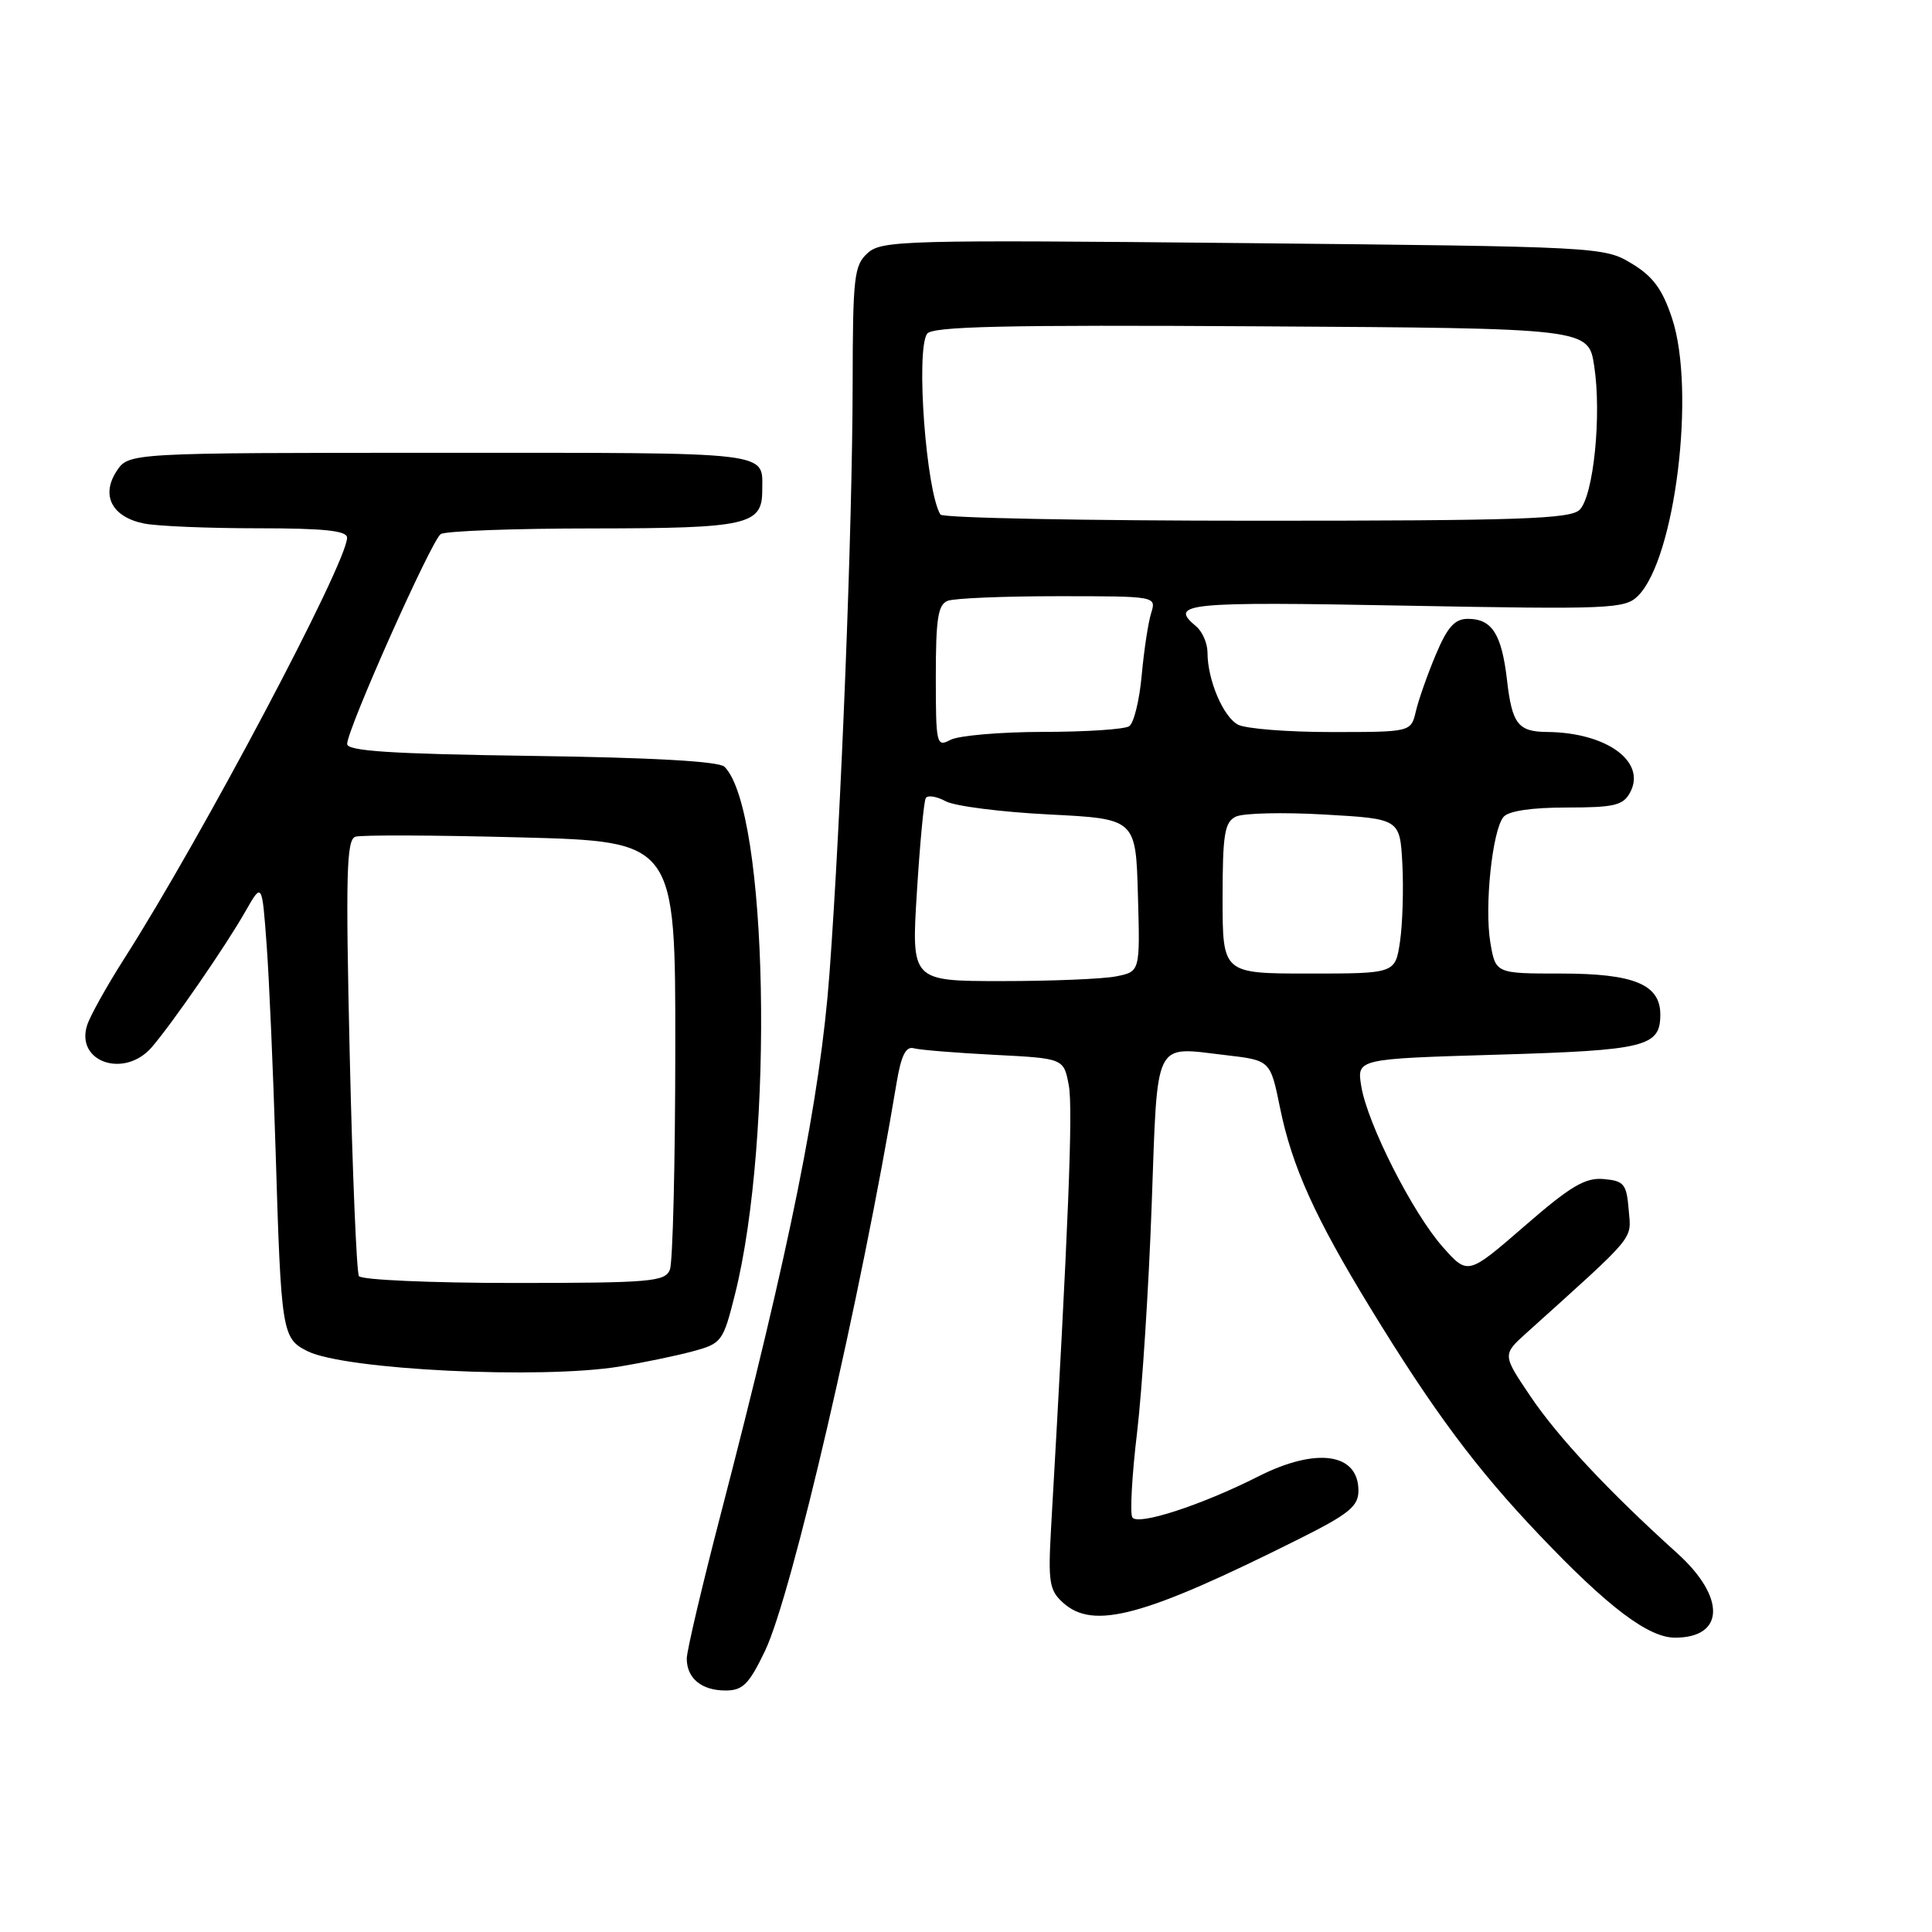 <?xml version="1.0" encoding="UTF-8" standalone="no"?>
<!DOCTYPE svg PUBLIC "-//W3C//DTD SVG 1.1//EN" "http://www.w3.org/Graphics/SVG/1.1/DTD/svg11.dtd" >
<svg xmlns="http://www.w3.org/2000/svg" xmlns:xlink="http://www.w3.org/1999/xlink" version="1.1" viewBox="0 0 256 256">
 <g >
 <path fill="currentColor"
d=" M 101.37 218.75 C 104.94 211.29 114.09 171.81 118.80 143.50 C 119.40 139.88 120.03 138.61 121.07 138.90 C 121.86 139.12 126.65 139.51 131.73 139.77 C 140.95 140.24 140.95 140.24 141.62 143.81 C 142.20 146.86 141.56 162.72 139.27 202.51 C 138.87 209.63 139.04 210.73 140.85 212.36 C 144.89 216.02 151.56 214.22 172.25 203.86 C 178.76 200.60 180.00 199.58 180.00 197.52 C 180.00 192.53 174.43 191.74 166.74 195.63 C 159.22 199.44 150.74 202.20 150.04 201.06 C 149.71 200.53 149.99 195.46 150.67 189.80 C 151.34 184.13 152.21 170.62 152.60 159.77 C 153.41 137.36 152.76 138.69 162.41 139.81 C 168.33 140.50 168.33 140.50 169.61 146.79 C 171.19 154.55 174.24 161.31 181.55 173.27 C 189.94 187.00 195.61 194.61 203.98 203.40 C 213.07 212.96 218.42 217.00 221.95 217.00 C 228.55 217.00 228.69 211.64 222.25 205.82 C 213.13 197.59 206.46 190.46 202.78 185.00 C 199.07 179.50 199.07 179.50 202.29 176.60 C 216.99 163.35 216.15 164.37 215.81 160.30 C 215.53 156.89 215.20 156.47 212.50 156.23 C 210.05 156.01 208.11 157.16 202.00 162.47 C 194.50 168.97 194.50 168.97 191.19 165.25 C 187.19 160.75 181.17 148.88 180.37 143.90 C 179.79 140.30 179.79 140.30 198.42 139.75 C 218.09 139.17 220.00 138.70 220.00 134.43 C 220.00 130.44 216.51 129.00 206.87 129.00 C 198.18 129.00 198.18 129.00 197.48 124.91 C 196.68 120.14 197.73 110.06 199.22 108.25 C 199.87 107.46 202.93 107.00 207.59 107.00 C 213.91 107.00 215.08 106.72 216.00 105.00 C 218.19 100.92 212.88 97.06 205.00 96.99 C 201.15 96.96 200.36 95.93 199.69 90.14 C 198.98 84.01 197.70 82.00 194.50 82.00 C 192.76 82.00 191.79 83.08 190.25 86.75 C 189.15 89.36 187.96 92.74 187.61 94.25 C 186.96 97.00 186.96 97.00 176.42 97.00 C 170.61 97.00 165.05 96.56 164.04 96.02 C 162.07 94.97 160.00 90.08 160.00 86.47 C 160.00 85.25 159.32 83.68 158.50 83.00 C 154.80 79.93 157.07 79.70 186.10 80.25 C 213.46 80.76 215.32 80.68 217.05 78.95 C 221.98 74.02 224.72 51.68 221.55 42.16 C 220.27 38.30 219.02 36.61 216.19 34.91 C 212.55 32.71 211.91 32.68 164.72 32.21 C 119.89 31.77 116.82 31.85 114.97 33.53 C 113.17 35.15 113.00 36.67 112.98 50.90 C 112.95 69.90 111.46 107.99 109.91 129.00 C 108.70 145.38 104.71 165.24 95.48 200.72 C 93.02 210.18 91.00 218.76 91.00 219.77 C 91.00 222.38 92.96 224.00 96.13 224.00 C 98.43 224.00 99.24 223.18 101.37 218.75 Z  M 82.12 181.07 C 85.21 180.56 89.54 179.66 91.75 179.07 C 95.64 178.02 95.81 177.79 97.38 171.54 C 102.61 150.72 101.76 107.36 96.00 101.60 C 95.28 100.88 86.48 100.38 70.45 100.16 C 51.83 99.90 46.00 99.52 46.00 98.58 C 46.00 96.64 57.17 71.59 58.40 70.77 C 59.01 70.36 68.13 70.02 78.68 70.02 C 99.03 70.00 101.00 69.56 101.00 65.01 C 101.00 59.76 103.01 60.00 58.42 60.00 C 17.05 60.00 17.05 60.00 15.45 62.43 C 13.34 65.65 14.85 68.52 19.09 69.37 C 20.83 69.72 27.59 70.00 34.13 70.00 C 42.96 70.00 46.00 70.32 45.99 71.25 C 45.97 74.61 26.73 110.95 16.44 127.06 C 14.14 130.67 11.93 134.63 11.54 135.86 C 9.99 140.74 16.51 142.94 20.12 138.75 C 22.88 135.54 29.94 125.31 32.52 120.76 C 34.72 116.90 34.72 116.90 35.33 125.20 C 35.67 129.76 36.20 142.05 36.52 152.50 C 37.25 176.63 37.36 177.36 40.77 179.05 C 45.75 181.51 71.67 182.78 82.12 181.07 Z  M 121.49 118.25 C 121.89 111.79 122.42 106.16 122.67 105.75 C 122.92 105.33 124.11 105.52 125.31 106.17 C 126.51 106.82 132.68 107.60 139.00 107.92 C 150.50 108.50 150.50 108.50 150.78 118.62 C 151.07 128.74 151.07 128.74 147.91 129.37 C 146.17 129.72 139.35 130.00 132.76 130.00 C 120.76 130.00 120.76 130.00 121.49 118.25 Z  M 162.00 119.04 C 162.00 110.54 162.26 108.94 163.75 108.21 C 164.71 107.74 170.00 107.61 175.50 107.93 C 185.50 108.50 185.50 108.50 185.82 114.50 C 185.99 117.80 185.85 122.41 185.51 124.75 C 184.88 129.00 184.88 129.00 173.44 129.00 C 162.00 129.00 162.00 129.00 162.00 119.04 Z  M 124.00 89.64 C 124.00 81.97 124.29 80.10 125.58 79.61 C 126.45 79.27 133.03 79.00 140.20 79.00 C 153.23 79.00 153.23 79.00 152.53 81.25 C 152.14 82.49 151.58 86.20 151.28 89.50 C 150.98 92.80 150.24 95.83 149.62 96.23 C 149.00 96.64 143.86 96.98 138.18 96.98 C 132.51 96.99 127.00 97.47 125.93 98.04 C 124.09 99.02 124.00 98.65 124.00 89.64 Z  M 124.61 68.18 C 122.72 65.11 121.34 46.59 122.83 44.24 C 123.46 43.25 132.98 43.03 167.05 43.24 C 210.48 43.50 210.48 43.50 211.24 48.50 C 212.24 55.01 211.15 65.71 209.31 67.55 C 208.09 68.77 201.29 69.00 166.49 69.00 C 143.73 69.00 124.89 68.63 124.61 68.18 Z  M 47.56 169.09 C 47.25 168.59 46.70 155.39 46.34 139.76 C 45.79 115.80 45.91 111.26 47.09 110.87 C 47.87 110.62 57.72 110.66 69.00 110.96 C 89.50 111.50 89.50 111.50 89.48 139.00 C 89.47 154.12 89.15 167.29 88.76 168.25 C 88.13 169.83 86.18 170.00 68.09 170.00 C 57.11 170.00 47.87 169.59 47.56 169.09 Z "/>
</g>
</svg>